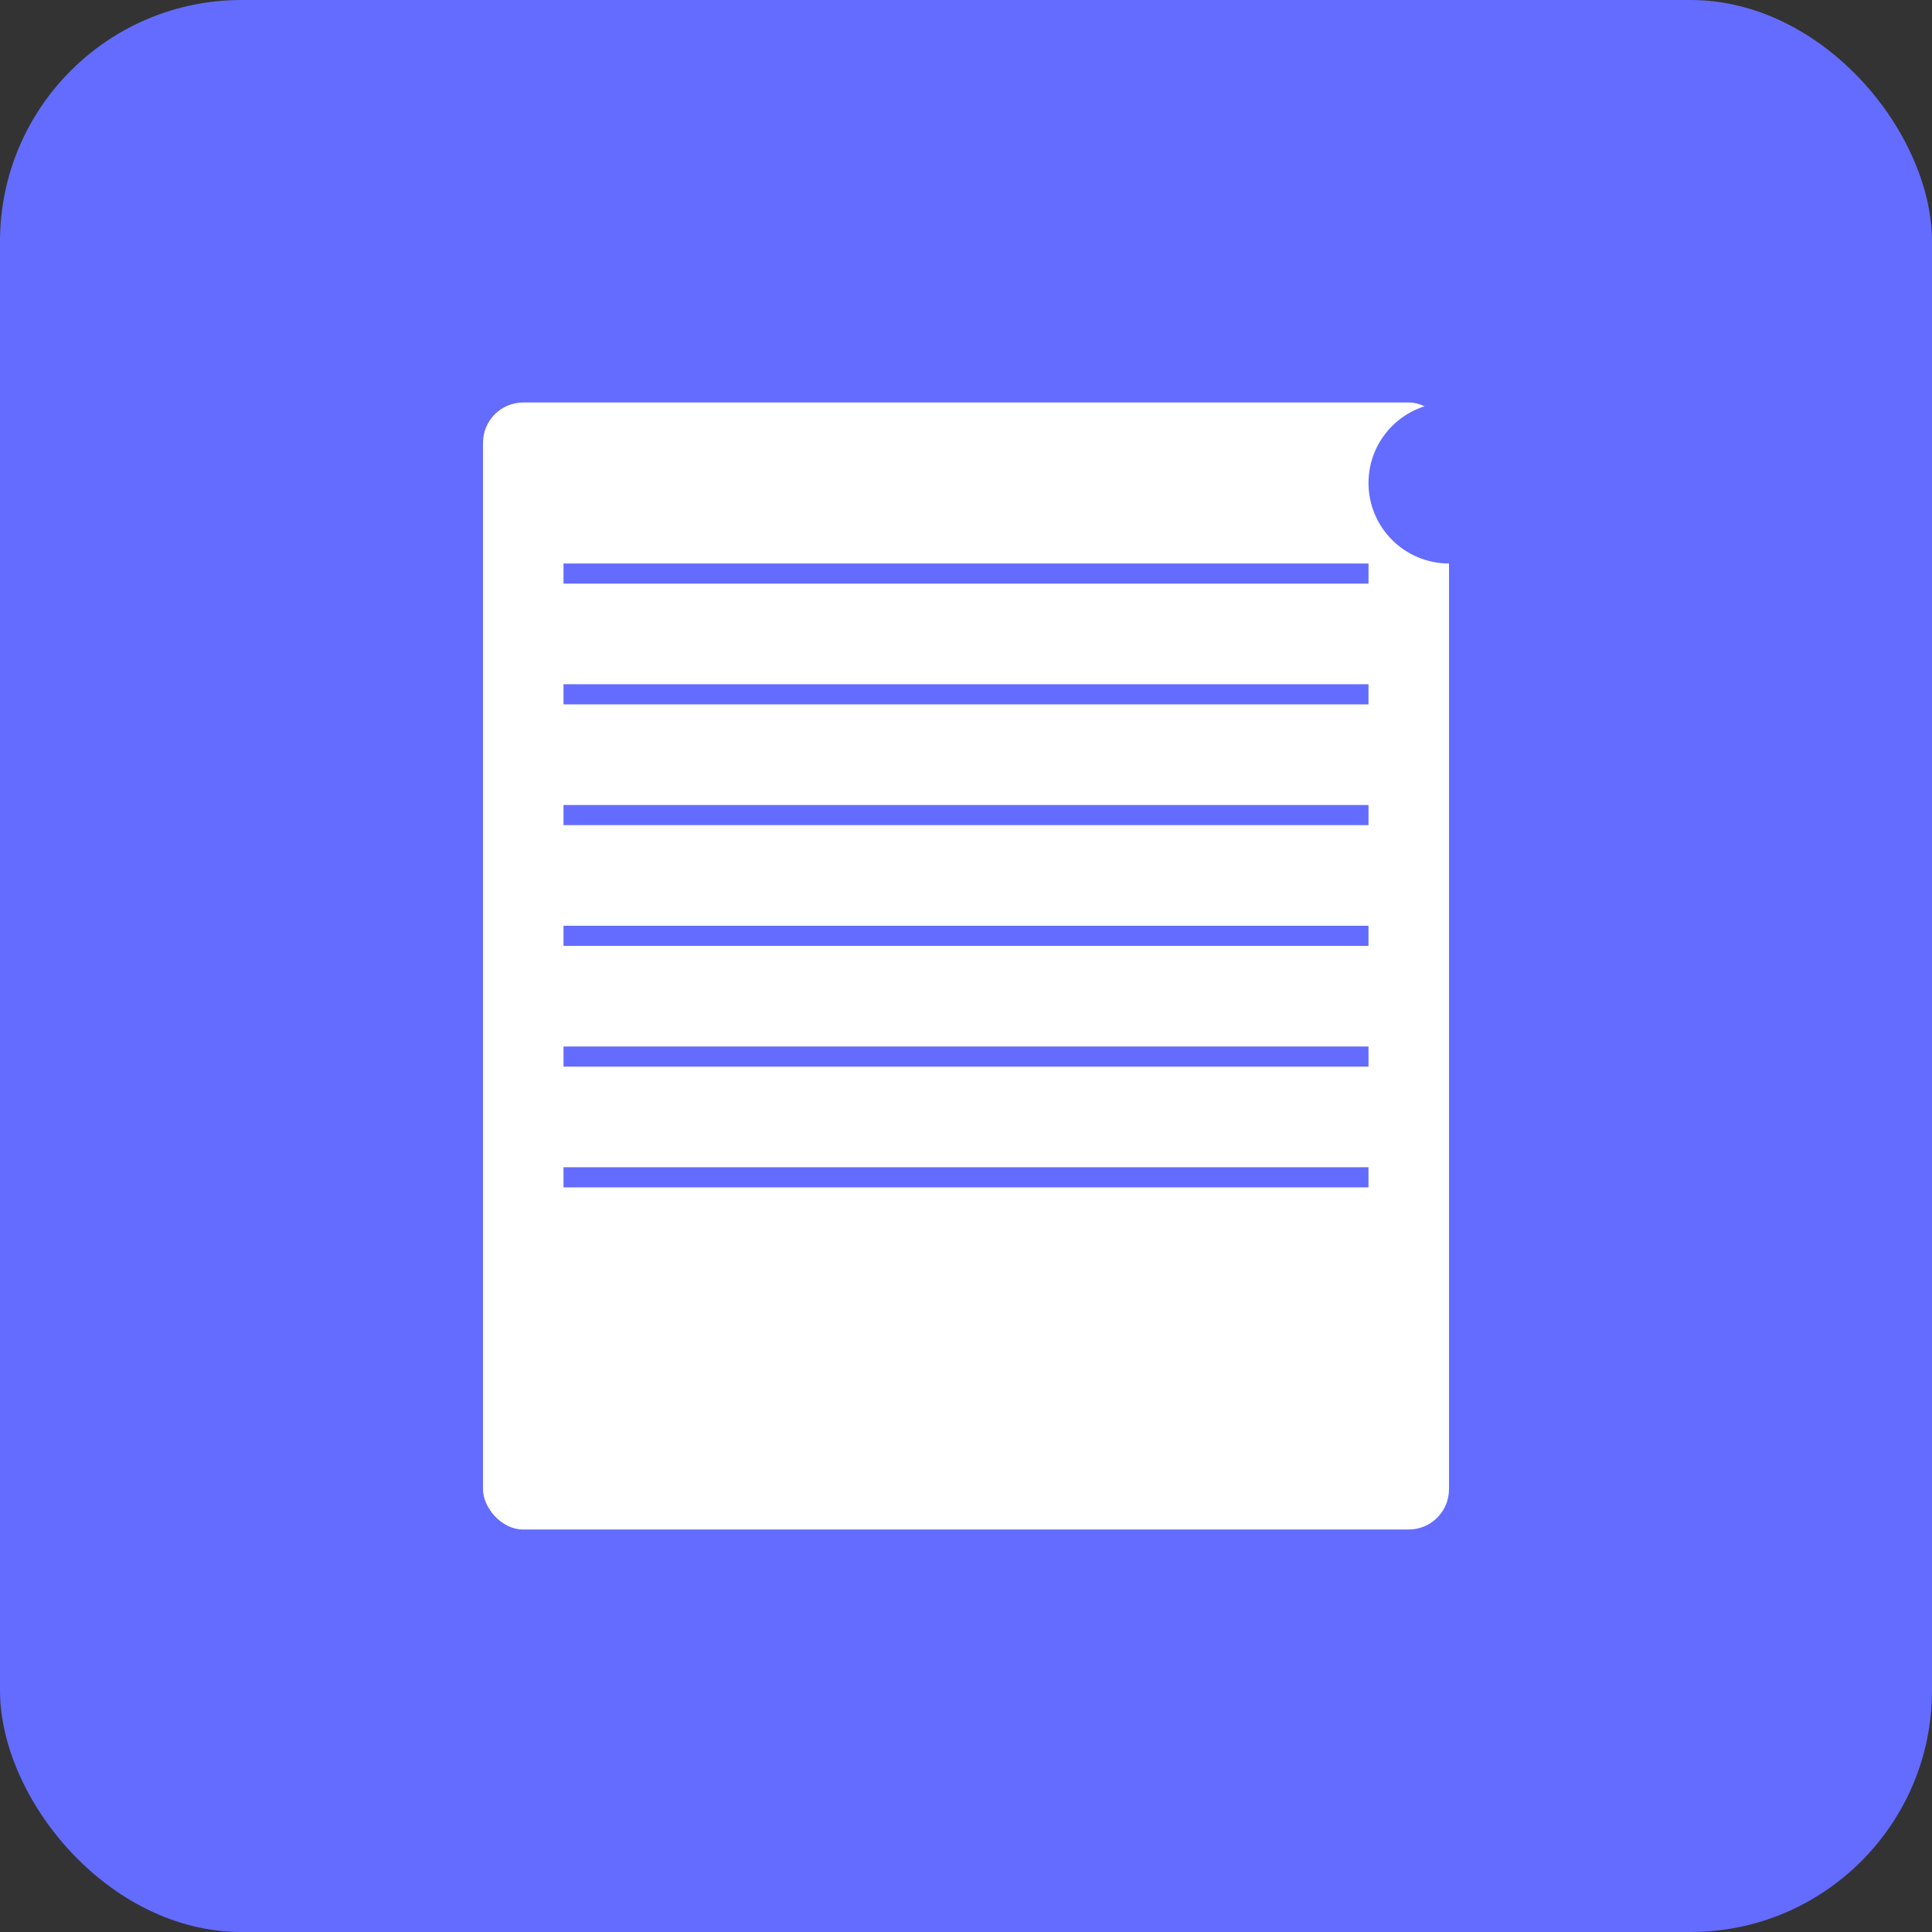 <svg width="192" height="192" viewBox="0 0 192 192" fill="none" xmlns="http://www.w3.org/2000/svg">
  <rect x="0" y="0" width="192" height="192" fill="#333333" stroke="none"/>
  <rect width="192" height="192" rx="24" fill="#646cff"/>
  <rect x="48" y="40" width="96" height="112" rx="4" fill="white"/>
  <rect x="56" y="56" width="80" height="2" fill="#646cff"/>
  <rect x="56" y="68" width="80" height="2" fill="#646cff"/>
  <rect x="56" y="80" width="80" height="2" fill="#646cff"/>
  <rect x="56" y="92" width="80" height="2" fill="#646cff"/>
  <rect x="56" y="104" width="80" height="2" fill="#646cff"/>
  <rect x="56" y="116" width="80" height="2" fill="#646cff"/>
  <circle cx="144" cy="48" r="8" fill="#646cff"/>
</svg>
